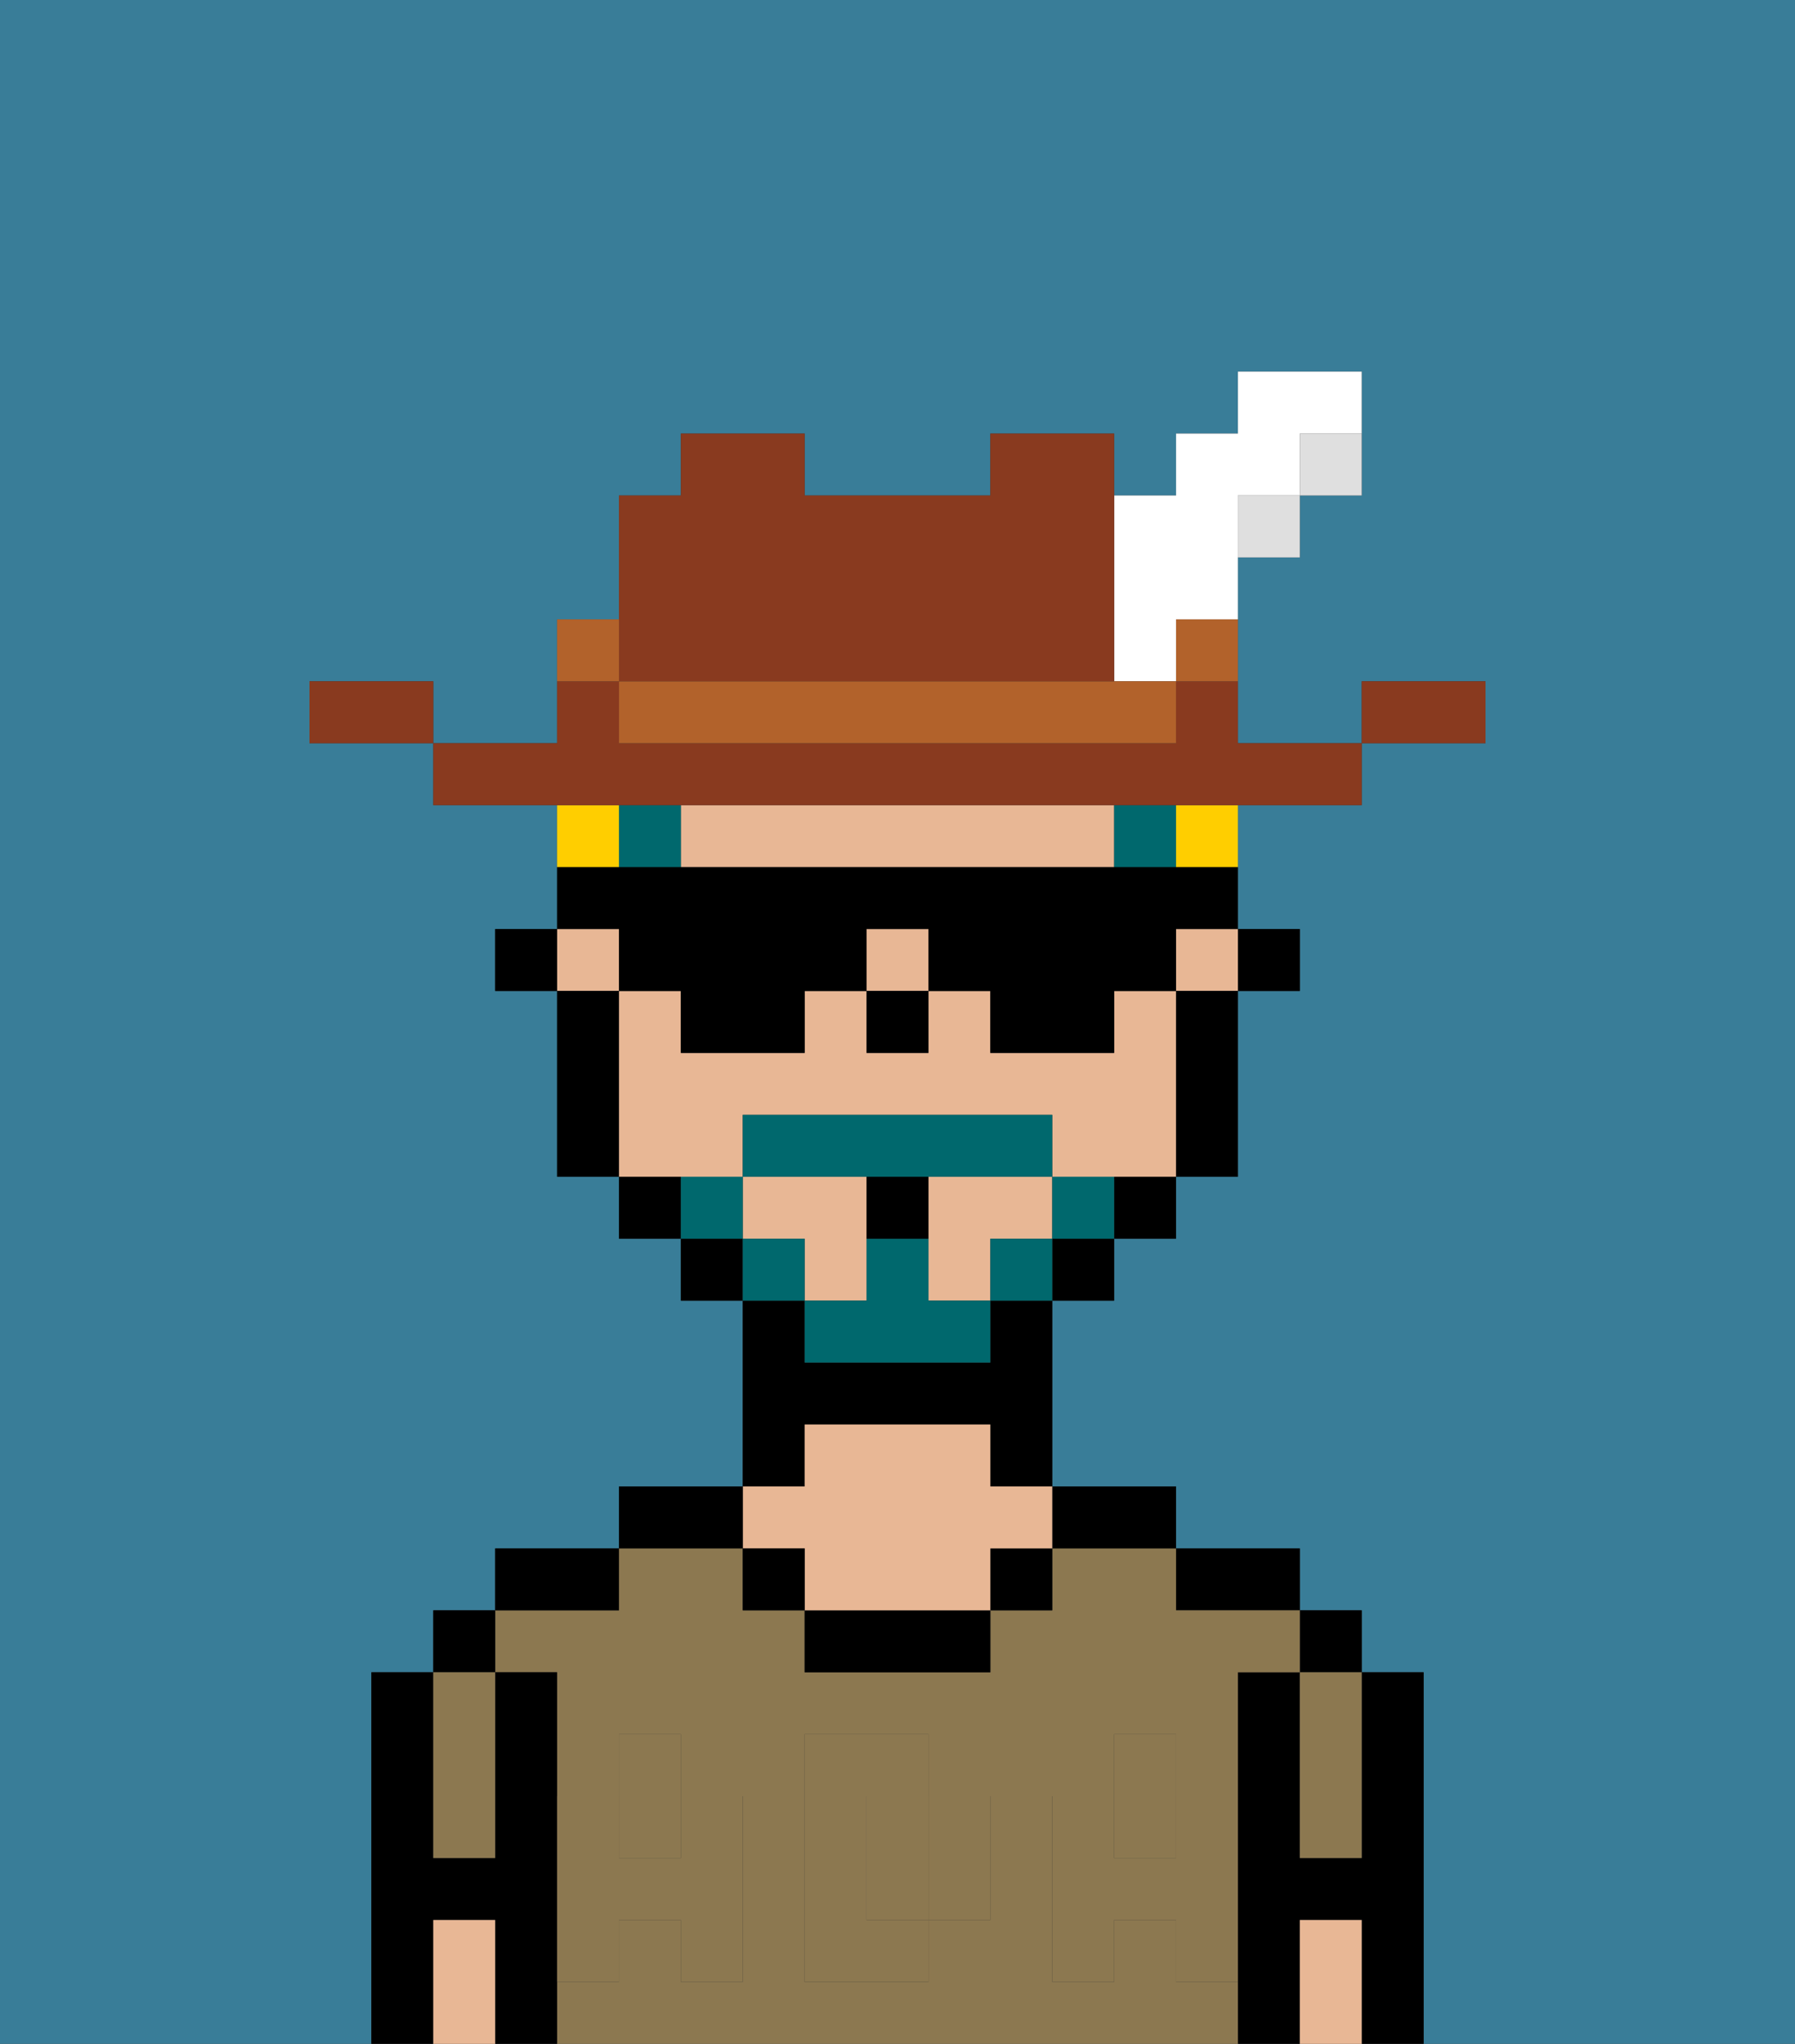 <svg xmlns="http://www.w3.org/2000/svg" viewBox="0 0 29 33"><rect x="0" y="0" width="29" height="33" fill="#333333" stroke="none"/><defs><style>polygon,rect,path{shape-rendering:crispedges;}.ea273-1{fill:#397d98;}.ea273-2{fill:#000000;}.ea273-3{fill:#8c7850;}.ea273-4{fill:#e8b795;}.ea273-5{fill:#8c7850;}.ea273-6{fill:#00686d;}.ea273-7{fill:#00686d;}.ea273-8{fill:#ffce00;}.ea273-9{fill:#893a1f;}.ea273-10{fill:#dfdfdf;}.ea273-11{fill:#b2622b;}.ea273-12{fill:#ffffff;}</style></defs><path class="ea273-1" d="M6,32V27H7V26H8V25h2V24h2V21H11V20H10V19H9V16H8V15H9V13H7V12H5V11H7v1H9V10h1V8h1V7h2V8h3V7h2V8h1V7h1V6h2V8H21V9H20v3h2V11h2v1H22v1H20v2h1v1H20v3H19v1H18v1H17v3h2v1h2v1h1v1h1v6h6V0H0V33H6Z"/><path class="ea273-2" d="M23,27H22v3H21V27H20v6h1V31h1v2h1V27Z"/><rect class="ea273-2" x="21" y="26" width="1" height="1"/><path class="ea273-3" d="M21,28v2h1V27H21Z"/><path class="ea273-4" d="M21,31v2h1V31Z"/><path class="ea273-2" d="M20,26h1V25H19v1Z"/><path class="ea273-3" d="M19,32V31H18v1H17V29h1V28h1v1h1V27h1V26H19V25H17v1H16v1H13V26H12V25H10v1H8v1H9v2h1V28h1v1h1v3H11V31H10v1H9v1H20V32Zm-3-2v1H15v1H13V28h2v1h1Z"/><path class="ea273-3" d="M15,29H14v2h1V29Z"/><rect class="ea273-3" x="18" y="29" width="1" height="1"/><rect class="ea273-3" x="10" y="29" width="1" height="1"/><path class="ea273-2" d="M18,25h1V24H17v1Z"/><rect class="ea273-2" x="16" y="25" width="1" height="1"/><path class="ea273-2" d="M13,26v1h3V26H13Z"/><path class="ea273-2" d="M13,23h3v1h1V21H16v1H13V21H12v3h1Z"/><path class="ea273-4" d="M13,25v1h3V25h1V24H16V23H13v1H12v1Z"/><rect class="ea273-2" x="12" y="25" width="1" height="1"/><path class="ea273-2" d="M12,24H10v1h2Z"/><path class="ea273-2" d="M10,25H8v1h2Z"/><path class="ea273-2" d="M9,31V27H8v3H7V27H6v6H7V31H8v2H9V31Z"/><rect class="ea273-2" x="7" y="26" width="1" height="1"/><path class="ea273-3" d="M7,30H8V27H7v3Z"/><path class="ea273-4" d="M7,31v2H8V31Z"/><path class="ea273-5" d="M19,30H18V29H17v3h1V31h1v1h1V29H19Z"/><rect class="ea273-5" x="18" y="28" width="1" height="1"/><path class="ea273-5" d="M15,30v1h1V29H15Z"/><path class="ea273-5" d="M14,30V29h1V28H13v4h2V31H14Z"/><path class="ea273-5" d="M9,32h1V31h1v1h1V29H11v1H10V29H9v3Z"/><rect class="ea273-5" x="10" y="28" width="1" height="1"/><rect class="ea273-2" x="20" y="15" width="1" height="1"/><rect class="ea273-4" x="9" y="15" width="1" height="1"/><path class="ea273-4" d="M17,13H11v1h7V13Z"/><rect class="ea273-4" x="14" y="15" width="1" height="1"/><rect class="ea273-4" x="19" y="15" width="1" height="1"/><path class="ea273-4" d="M12,19V18h5v1h2V16H18v1H16V16H15v1H14V16H13v1H11V16H10v3h2Z"/><path class="ea273-4" d="M17,20V19H15v2h1V20Z"/><path class="ea273-4" d="M14,20V19H12v1h1v1h1Z"/><path class="ea273-2" d="M19,17v2h1V16H19Z"/><path class="ea273-2" d="M18,20h1V19H18Z"/><rect class="ea273-2" x="17" y="20" width="1" height="1"/><rect class="ea273-2" x="11" y="20" width="1" height="1"/><path class="ea273-2" d="M10,19v1h1V19Z"/><path class="ea273-2" d="M10,16H9v3h1V16Z"/><rect class="ea273-2" x="8" y="15" width="1" height="1"/><rect class="ea273-2" x="14" y="16" width="1" height="1"/><rect class="ea273-6" x="18" y="13" width="1" height="1"/><rect class="ea273-6" x="10" y="13" width="1" height="1"/><path class="ea273-7" d="M17,19v1h1V19Z"/><rect class="ea273-7" x="16" y="20" width="1" height="1"/><path class="ea273-7" d="M15,20H14v1H13v1h3V21H15Z"/><path class="ea273-7" d="M15,19h2V18H12v1h3Z"/><rect class="ea273-7" x="12" y="20" width="1" height="1"/><path class="ea273-7" d="M12,19H11v1h1Z"/><path class="ea273-2" d="M14,20h1V19H14Z"/><path class="ea273-8" d="M19,14h1V13H19Z"/><path class="ea273-8" d="M10,13H9v1h1Z"/><path class="ea273-2" d="M10,16h1v1h2V16h1V15h1v1h1v1h2V16h1V15h1V14H9v1h1Z"/><path class="ea273-9" d="M24,11H22v1h2Z"/><path class="ea273-10" d="M21,8h1V7H21Z"/><path class="ea273-9" d="M11,13H22V12H20V11H19v1H10V11H9v1H7v1h4Z"/><rect class="ea273-10" x="20" y="8" width="1" height="1"/><path class="ea273-11" d="M19,11h1V10H19Z"/><path class="ea273-12" d="M18,11h1V10h1V8h1V7h1V6H20V7H19V8H18v3Z"/><path class="ea273-11" d="M17,11H10v1h9V11H17Z"/><path class="ea273-9" d="M11,11h7V7H16V8H13V7H11V8H10v3Z"/><path class="ea273-11" d="M10,10H9v1h1Z"/><path class="ea273-9" d="M6,11H5v1H7V11Z"/></svg>